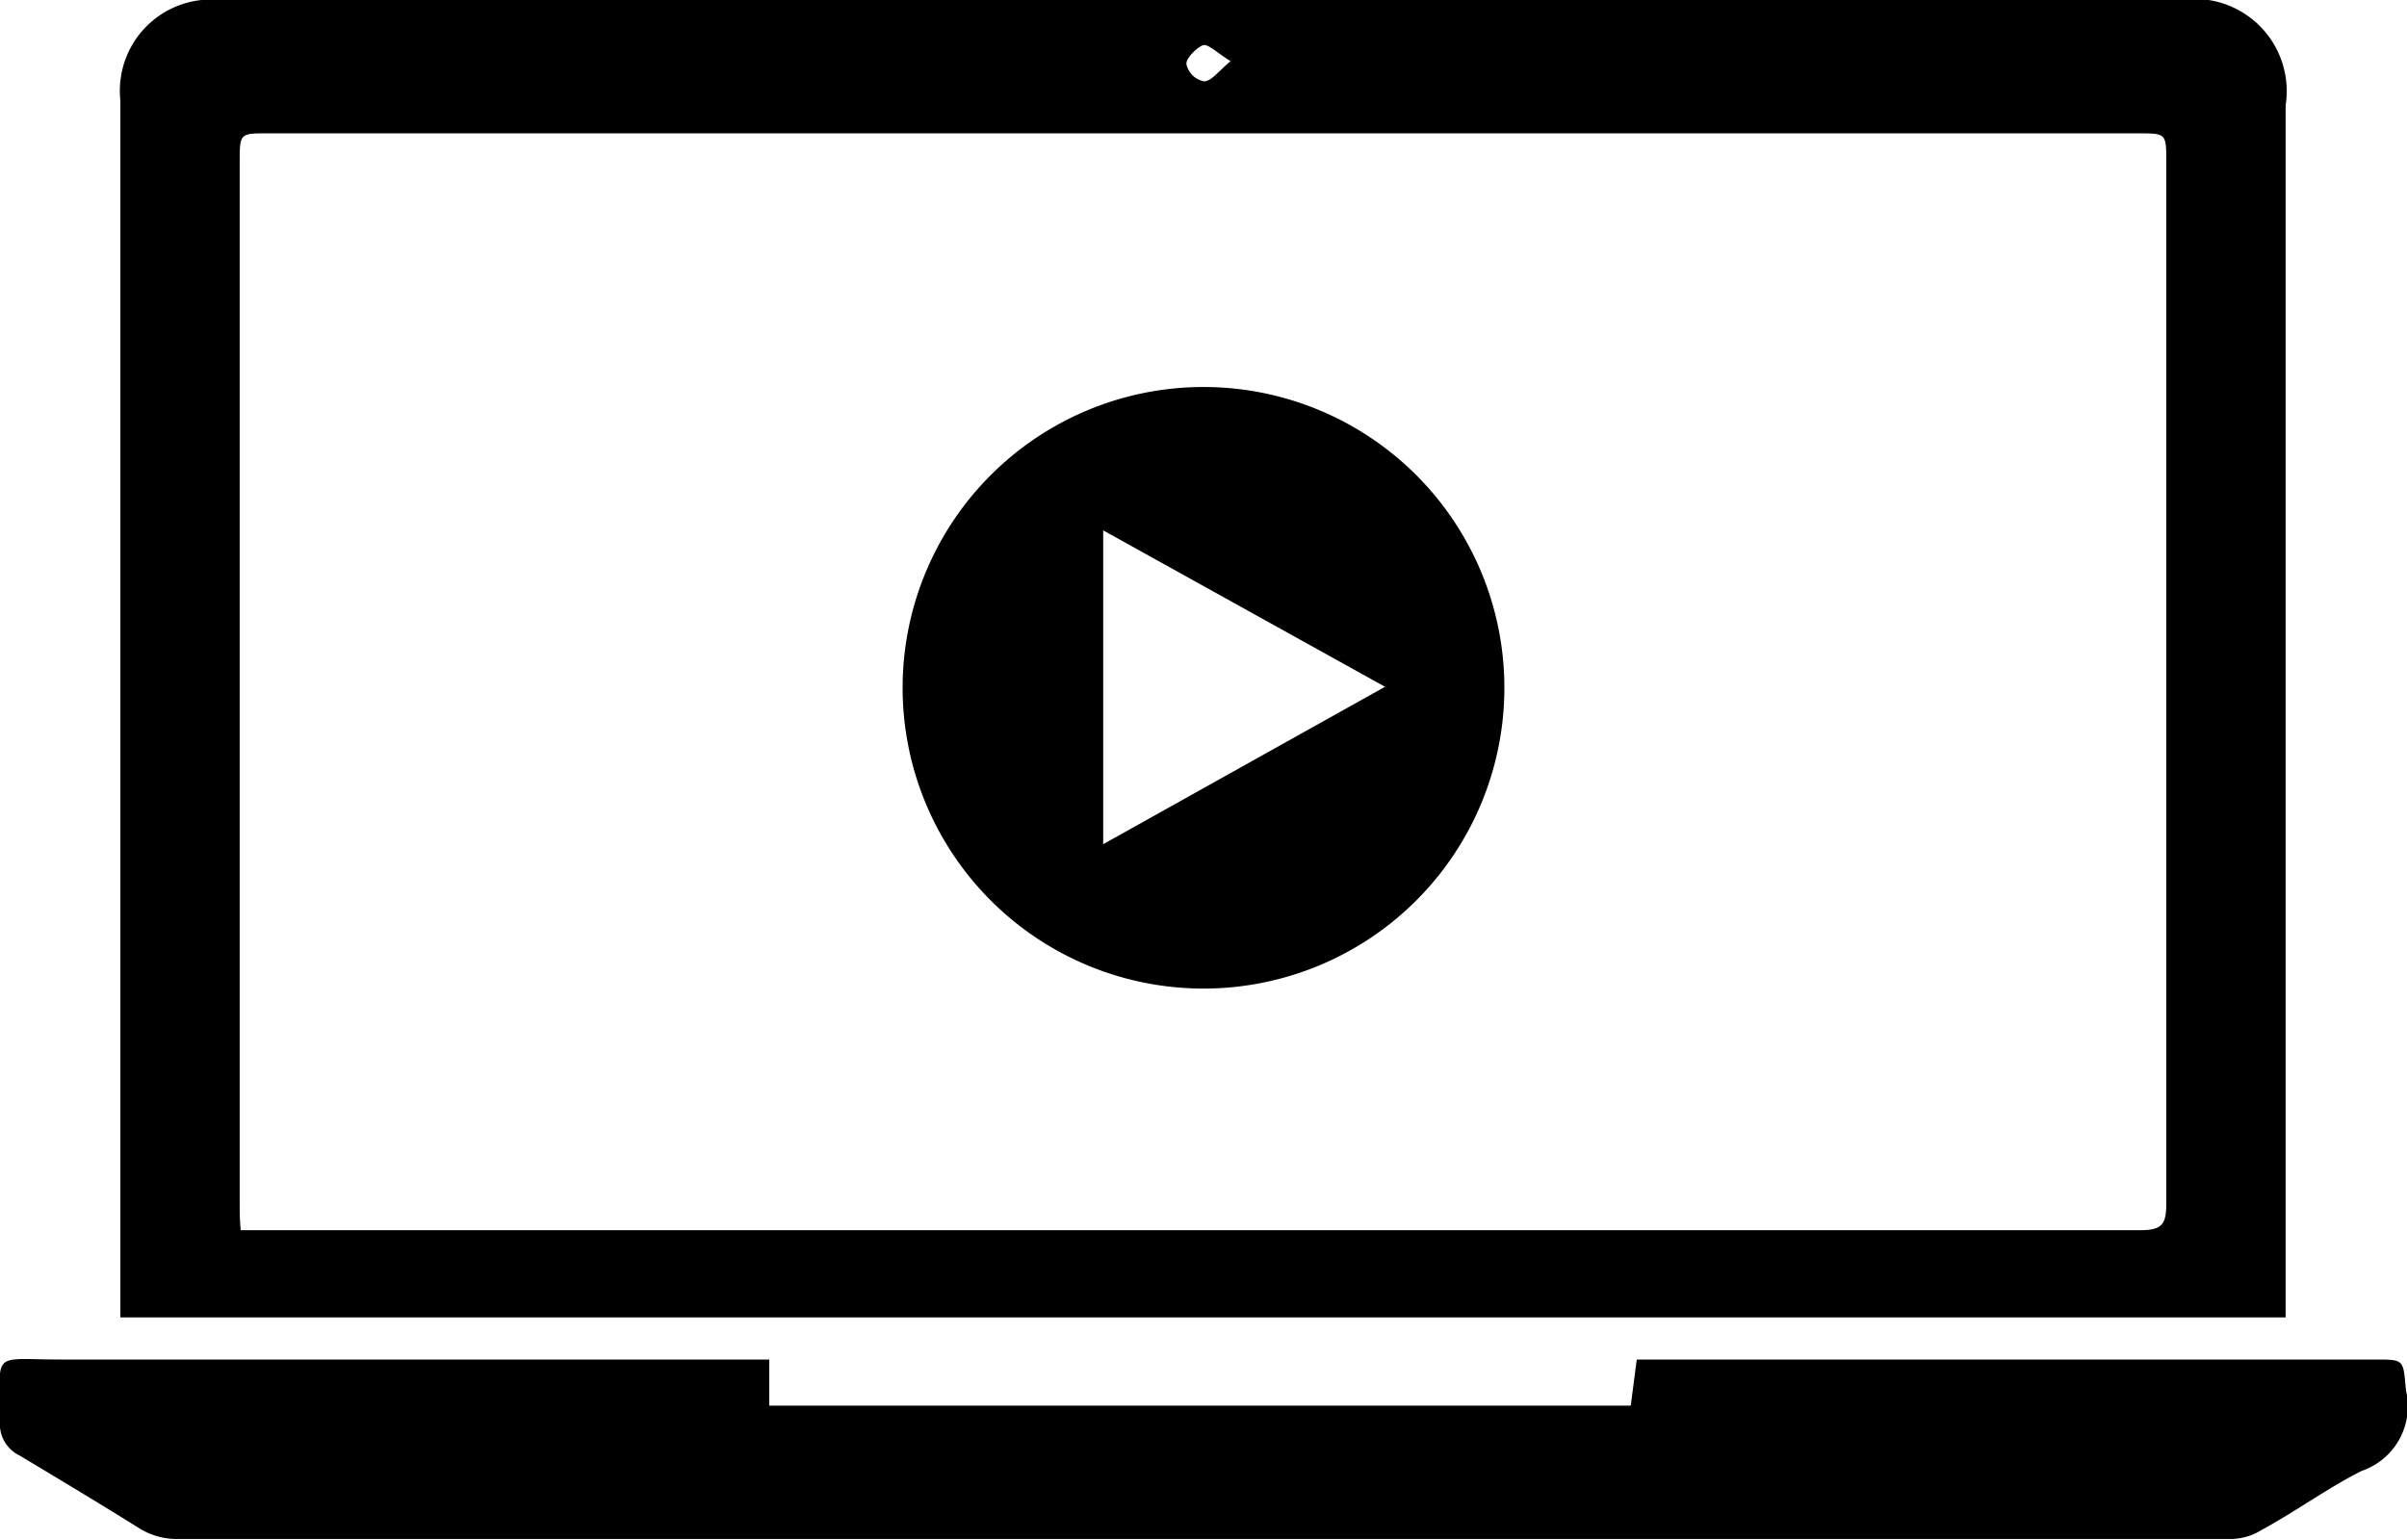 <svg xmlns="http://www.w3.org/2000/svg" viewBox="0 0 24 15.36"><title>mycourse_2</title><g id="Layer_2" data-name="Layer 2"><g id="Layer_1-2" data-name="Layer 1"><path d="M22.79,13.14H1.2V1a.91.91,0,0,1,1-1H21.74a.92.92,0,0,1,1.05,1.05V13.14ZM2.4,12.27H21.34c.22,0,.26-.06.26-.27V1.62c0-.29,0-.29-.28-.29H2.67c-.28,0-.28,0-.28.29V12C2.39,12.08,2.39,12.16,2.4,12.27ZM12.27.61C12.14.53,12.05.44,12,.45s-.18.13-.17.19A.22.22,0,0,0,12,.81C12.07.82,12.15.71,12.27.61Z"/><path d="M16.32,13.56h7.36c.3,0,.28,0,.31.31a.68.68,0,0,1-.44.8c-.34.17-.65.4-1,.59a.59.59,0,0,1-.32.09H1.75a.71.71,0,0,1-.35-.1C1,15,.6,14.76.2,14.52a.35.35,0,0,1-.2-.35c0-.71-.1-.61.61-.61H7.67l0,.46h8.59Z"/><path d="M12,9.86a3,3,0,1,1,3-3A3,3,0,0,1,12,9.86ZM11,8.42l2.81-1.57L11,5.29Z"/></g></g></svg>